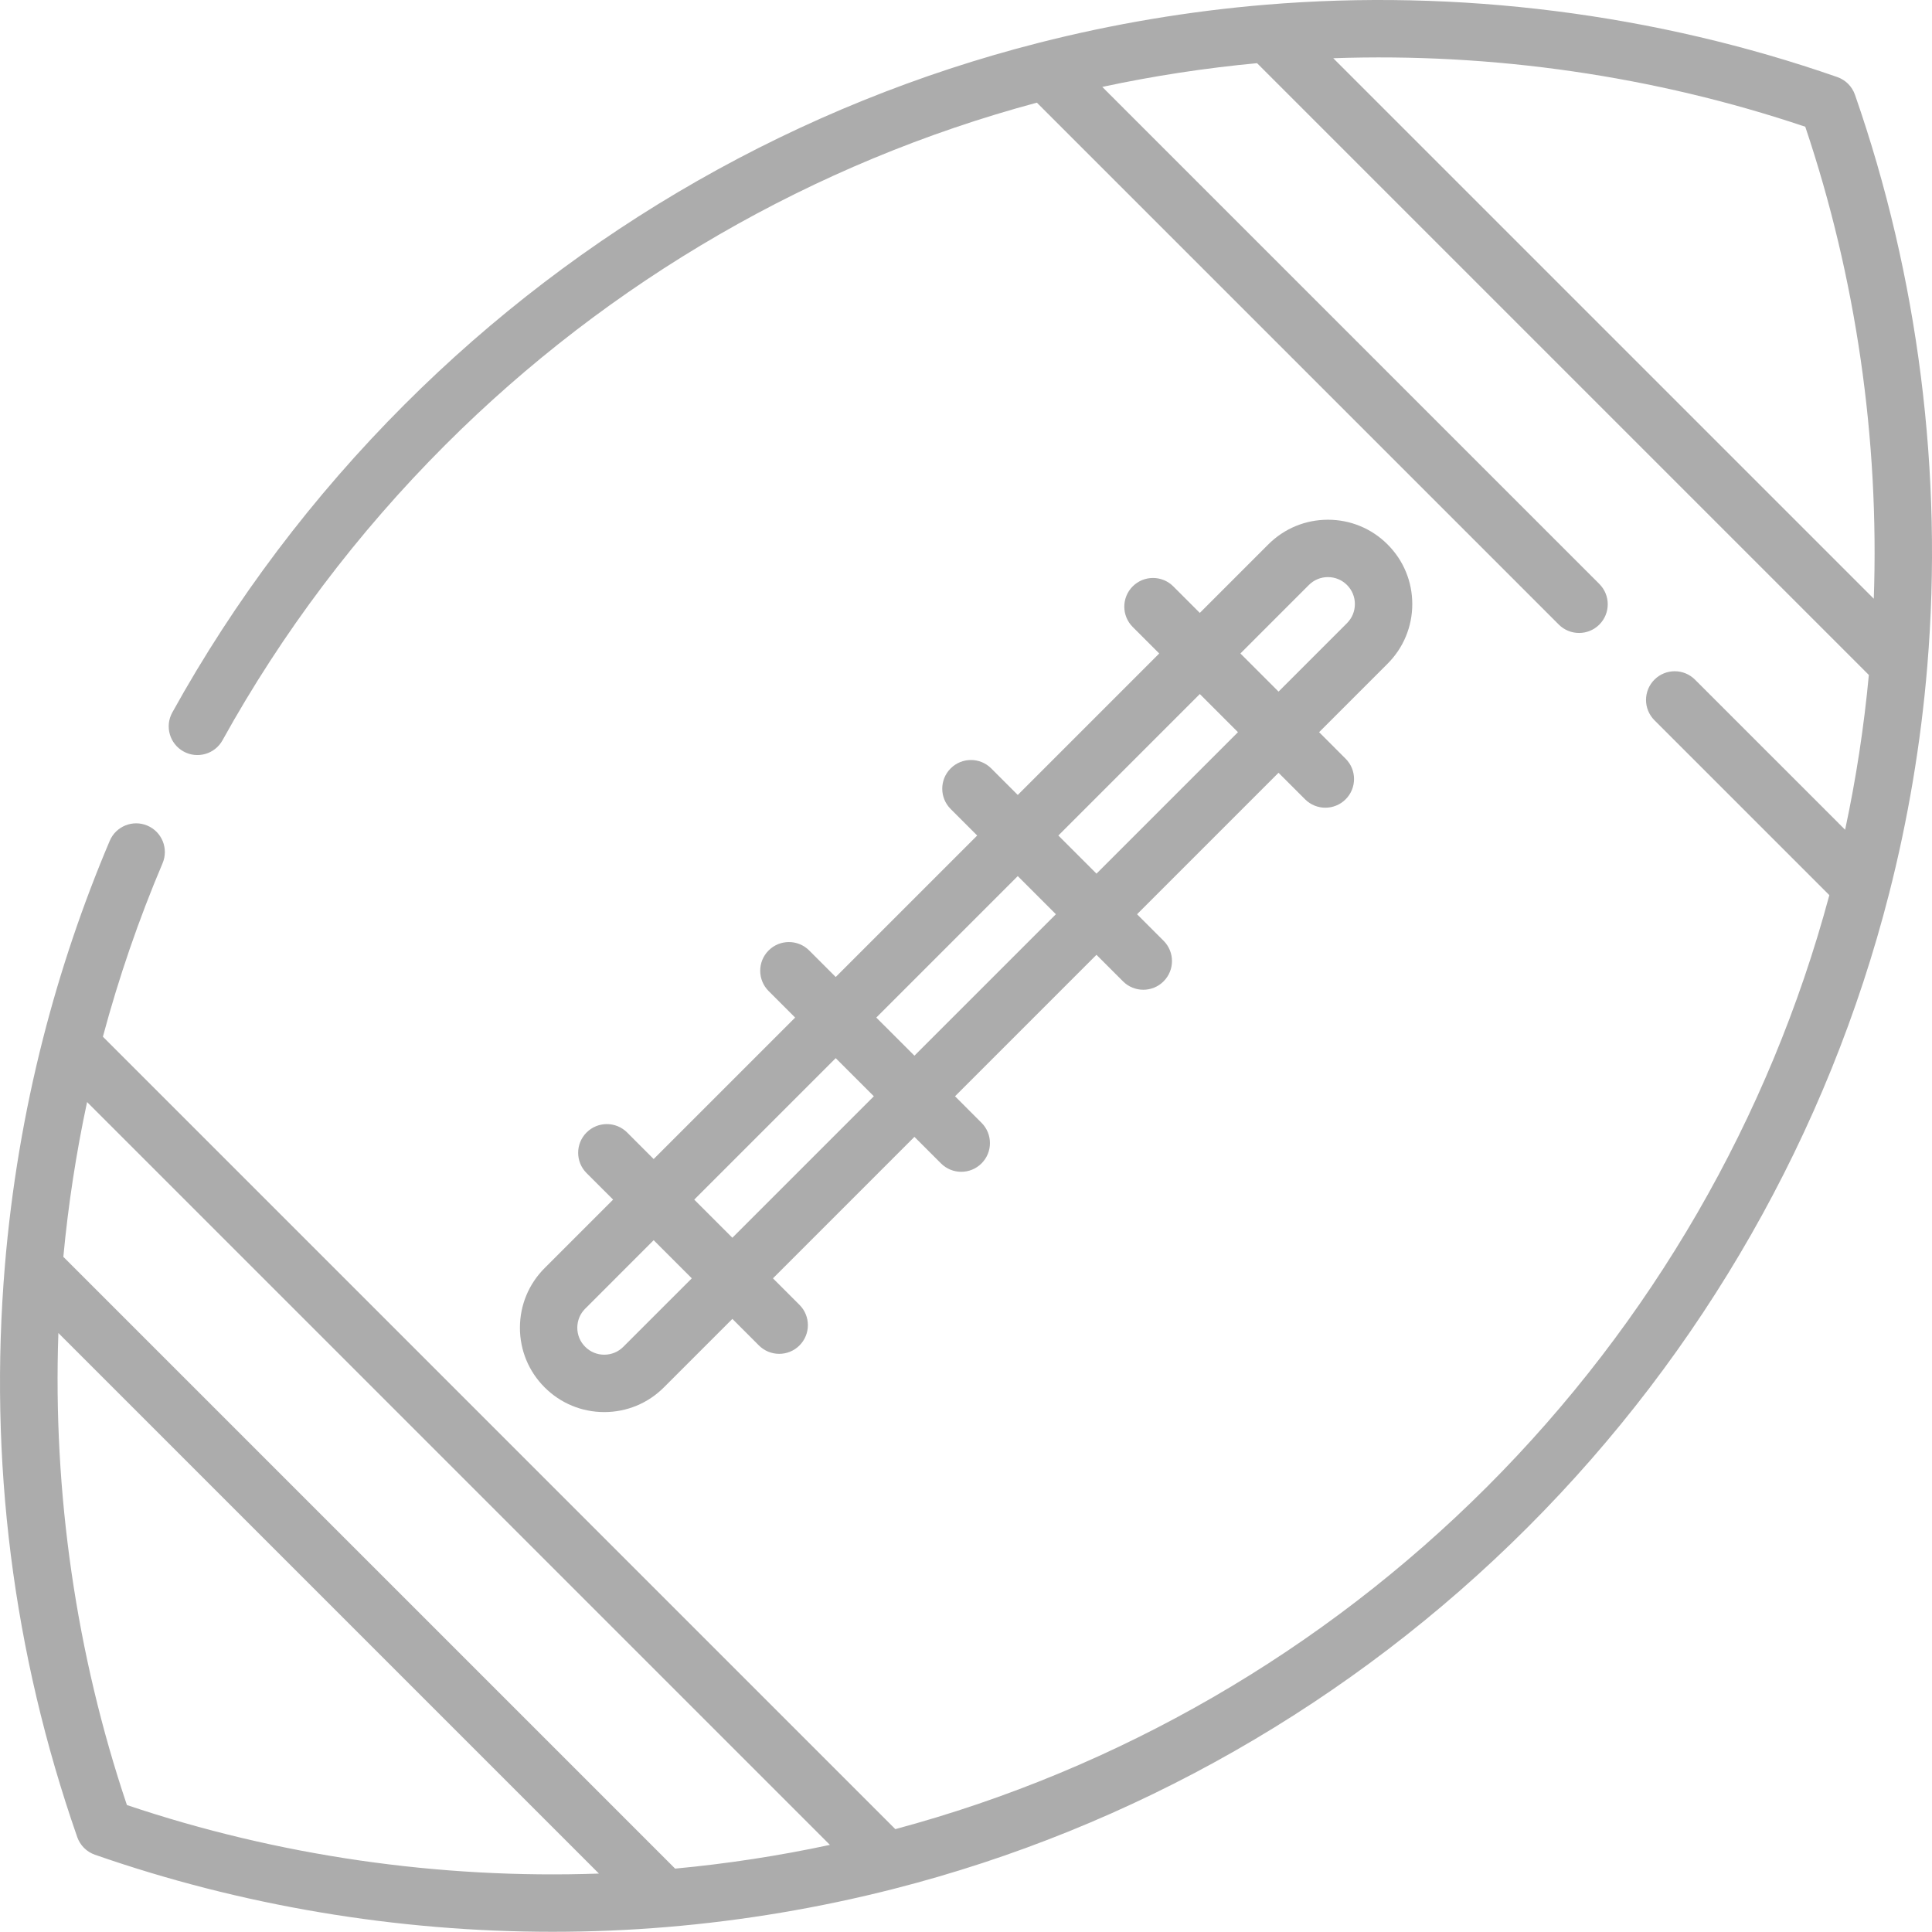 <?xml version="1.0"?>
<svg xmlns="http://www.w3.org/2000/svg" height="512px" viewBox="0 0 512 512" width="512px"><path d="m137.785 351.863c0 5.969 2.324 11.586 6.547 15.805 4.223 4.223 9.836 6.547 15.805 6.547s11.582-2.324 15.805-6.547l18.145-18.145 7.031 7.031c1.484 1.484 3.434 2.227 5.379 2.227 1.945 0 3.891-.742 5.375-2.227 2.969-2.969 2.969-7.785 0-10.754l-7.031-7.031 37.492-37.492 7.031 7.031c1.484 1.488 3.43 2.23 5.375 2.23 1.945 0 3.895-.742 5.379-2.23 2.969-2.969 2.969-7.781 0-10.75l-7.031-7.035 37.488-37.488 7.031 7.031c1.484 1.484 3.434 2.227 5.379 2.227s3.891-.742 5.375-2.227c2.969-2.969 2.969-7.785 0-10.754l-7.031-7.031 37.492-37.492 7.031 7.031c1.484 1.488 3.43 2.23 5.375 2.23 1.945 0 3.895-.742 5.379-2.23 2.969-2.969 2.969-7.781 0-10.75l-7.031-7.035 18.145-18.145c4.219-4.219 6.547-9.836 6.547-15.805s-2.324-11.586-6.547-15.805c-4.223-4.223-9.836-6.547-15.805-6.547-5.973 0-11.586 2.324-15.809 6.547l-18.145 18.145-7.031-7.031c-2.969-2.969-7.785-2.969-10.754 0s-2.969 7.785 0 10.754l7.031 7.031-37.488 37.492-7.035-7.035c-2.969-2.969-7.781-2.969-10.75 0-2.973 2.973-2.973 7.785 0 10.754l7.031 7.031-37.492 37.492-7.031-7.031c-2.969-2.969-7.785-2.969-10.754 0s-2.969 7.781 0 10.754l7.031 7.031-37.492 37.492-7.031-7.035c-2.969-2.969-7.785-2.969-10.754 0-2.969 2.973-2.969 7.785 0 10.754l7.035 7.031-18.145 18.145c-4.223 4.227-6.547 9.836-6.547 15.809zm209.078-196.832c1.348-1.348 3.145-2.094 5.051-2.094 1.91 0 3.703.746 5.055 2.094 1.348 1.352 2.09 3.145 2.09 5.051 0 1.91-.742 3.703-2.09 5.055l-18.145 18.145-10.105-10.105zm-28.898 28.898 10.105 10.105-37.492 37.492-10.105-10.105zm-48.246 48.246 10.105 10.105-37.492 37.488-10.105-10.102zm-48.246 48.246 10.105 10.102-37.492 37.492-10.102-10.102zm-66.387 66.391 18.145-18.148 10.105 10.105-18.148 18.145c-1.348 1.352-3.145 2.094-5.051 2.094-1.91 0-3.703-.742-5.051-2.094-1.352-1.348-2.094-3.145-2.094-5.051 0-1.91.742-3.703 2.094-5.051zm0 0" fill="#acacac"/><path d="m491.578 25.098c-.766-2.191-2.484-3.91-4.676-4.676-48.152-16.801-100.555-23.43-151.555-19.164-20.234 1.688-40.477 5.09-60.16 10.117-63.367 16.16-121.445 49.289-167.953 95.801-24.34 24.34-45.055 51.805-61.57 81.633-2.035 3.676-.707 8.305 2.969 10.336 3.672 2.035 8.301.707 10.336-2.969 15.824-28.586 35.684-54.914 59.016-78.246 43.559-43.559 97.695-74.859 156.797-90.723l138.309 138.309c1.484 1.484 3.43 2.227 5.375 2.227 1.945 0 3.891-.742 5.375-2.227 2.969-2.969 2.969-7.781 0-10.754l-131.73-131.73c13.531-2.902 27.27-5.004 41.023-6.289l162.129 162.129c-1.285 13.754-3.387 27.492-6.289 41.023l-39.781-39.781c-2.969-2.969-7.785-2.969-10.754 0s-2.969 7.781 0 10.754l46.355 46.355c-15.875 59.109-47.176 113.25-90.719 156.793-43.559 43.559-97.703 74.863-156.805 90.723l-210.004-210c4.199-15.652 9.504-31.098 15.816-45.969 1.641-3.867-.164-8.332-4.027-9.973-3.867-1.641-8.332.164-9.973 4.027-7.168 16.895-13.109 34.492-17.652 52.301-5.012 19.598-8.422 39.836-10.125 60.156-4.328 51.73 2.121 102.727 19.164 151.566.766 2.188 2.484 3.91 4.676 4.672 38.664 13.492 80.066 20.426 121.285 20.426 10.113 0 20.219-.418 30.27-1.258 20.23-1.688 40.473-5.094 60.16-10.117 63.371-16.164 121.453-49.289 167.965-95.801 46.496-46.496 79.625-104.574 95.801-167.953 5.027-19.68 8.43-39.918 10.117-60.156.004-.035.004-.07.008-.105 4.25-50.965-2.379-103.336-19.172-151.457zm-474.793 307.98c1.297-13.793 3.398-27.531 6.293-41.023l196.859 196.859c-13.535 2.902-27.27 5.004-41.023 6.289zm16.848 145.277c-13.449-39.922-19.645-82.773-18.16-125.086l143.25 143.246c-42.312 1.488-85.164-4.711-125.09-18.16zm444.781-444.77c13.449 39.926 19.645 82.777 18.16 125.086l-143.246-143.242c42.309-1.484 85.16 4.711 125.086 18.156zm0 0" fill="#acacac"/></svg>
